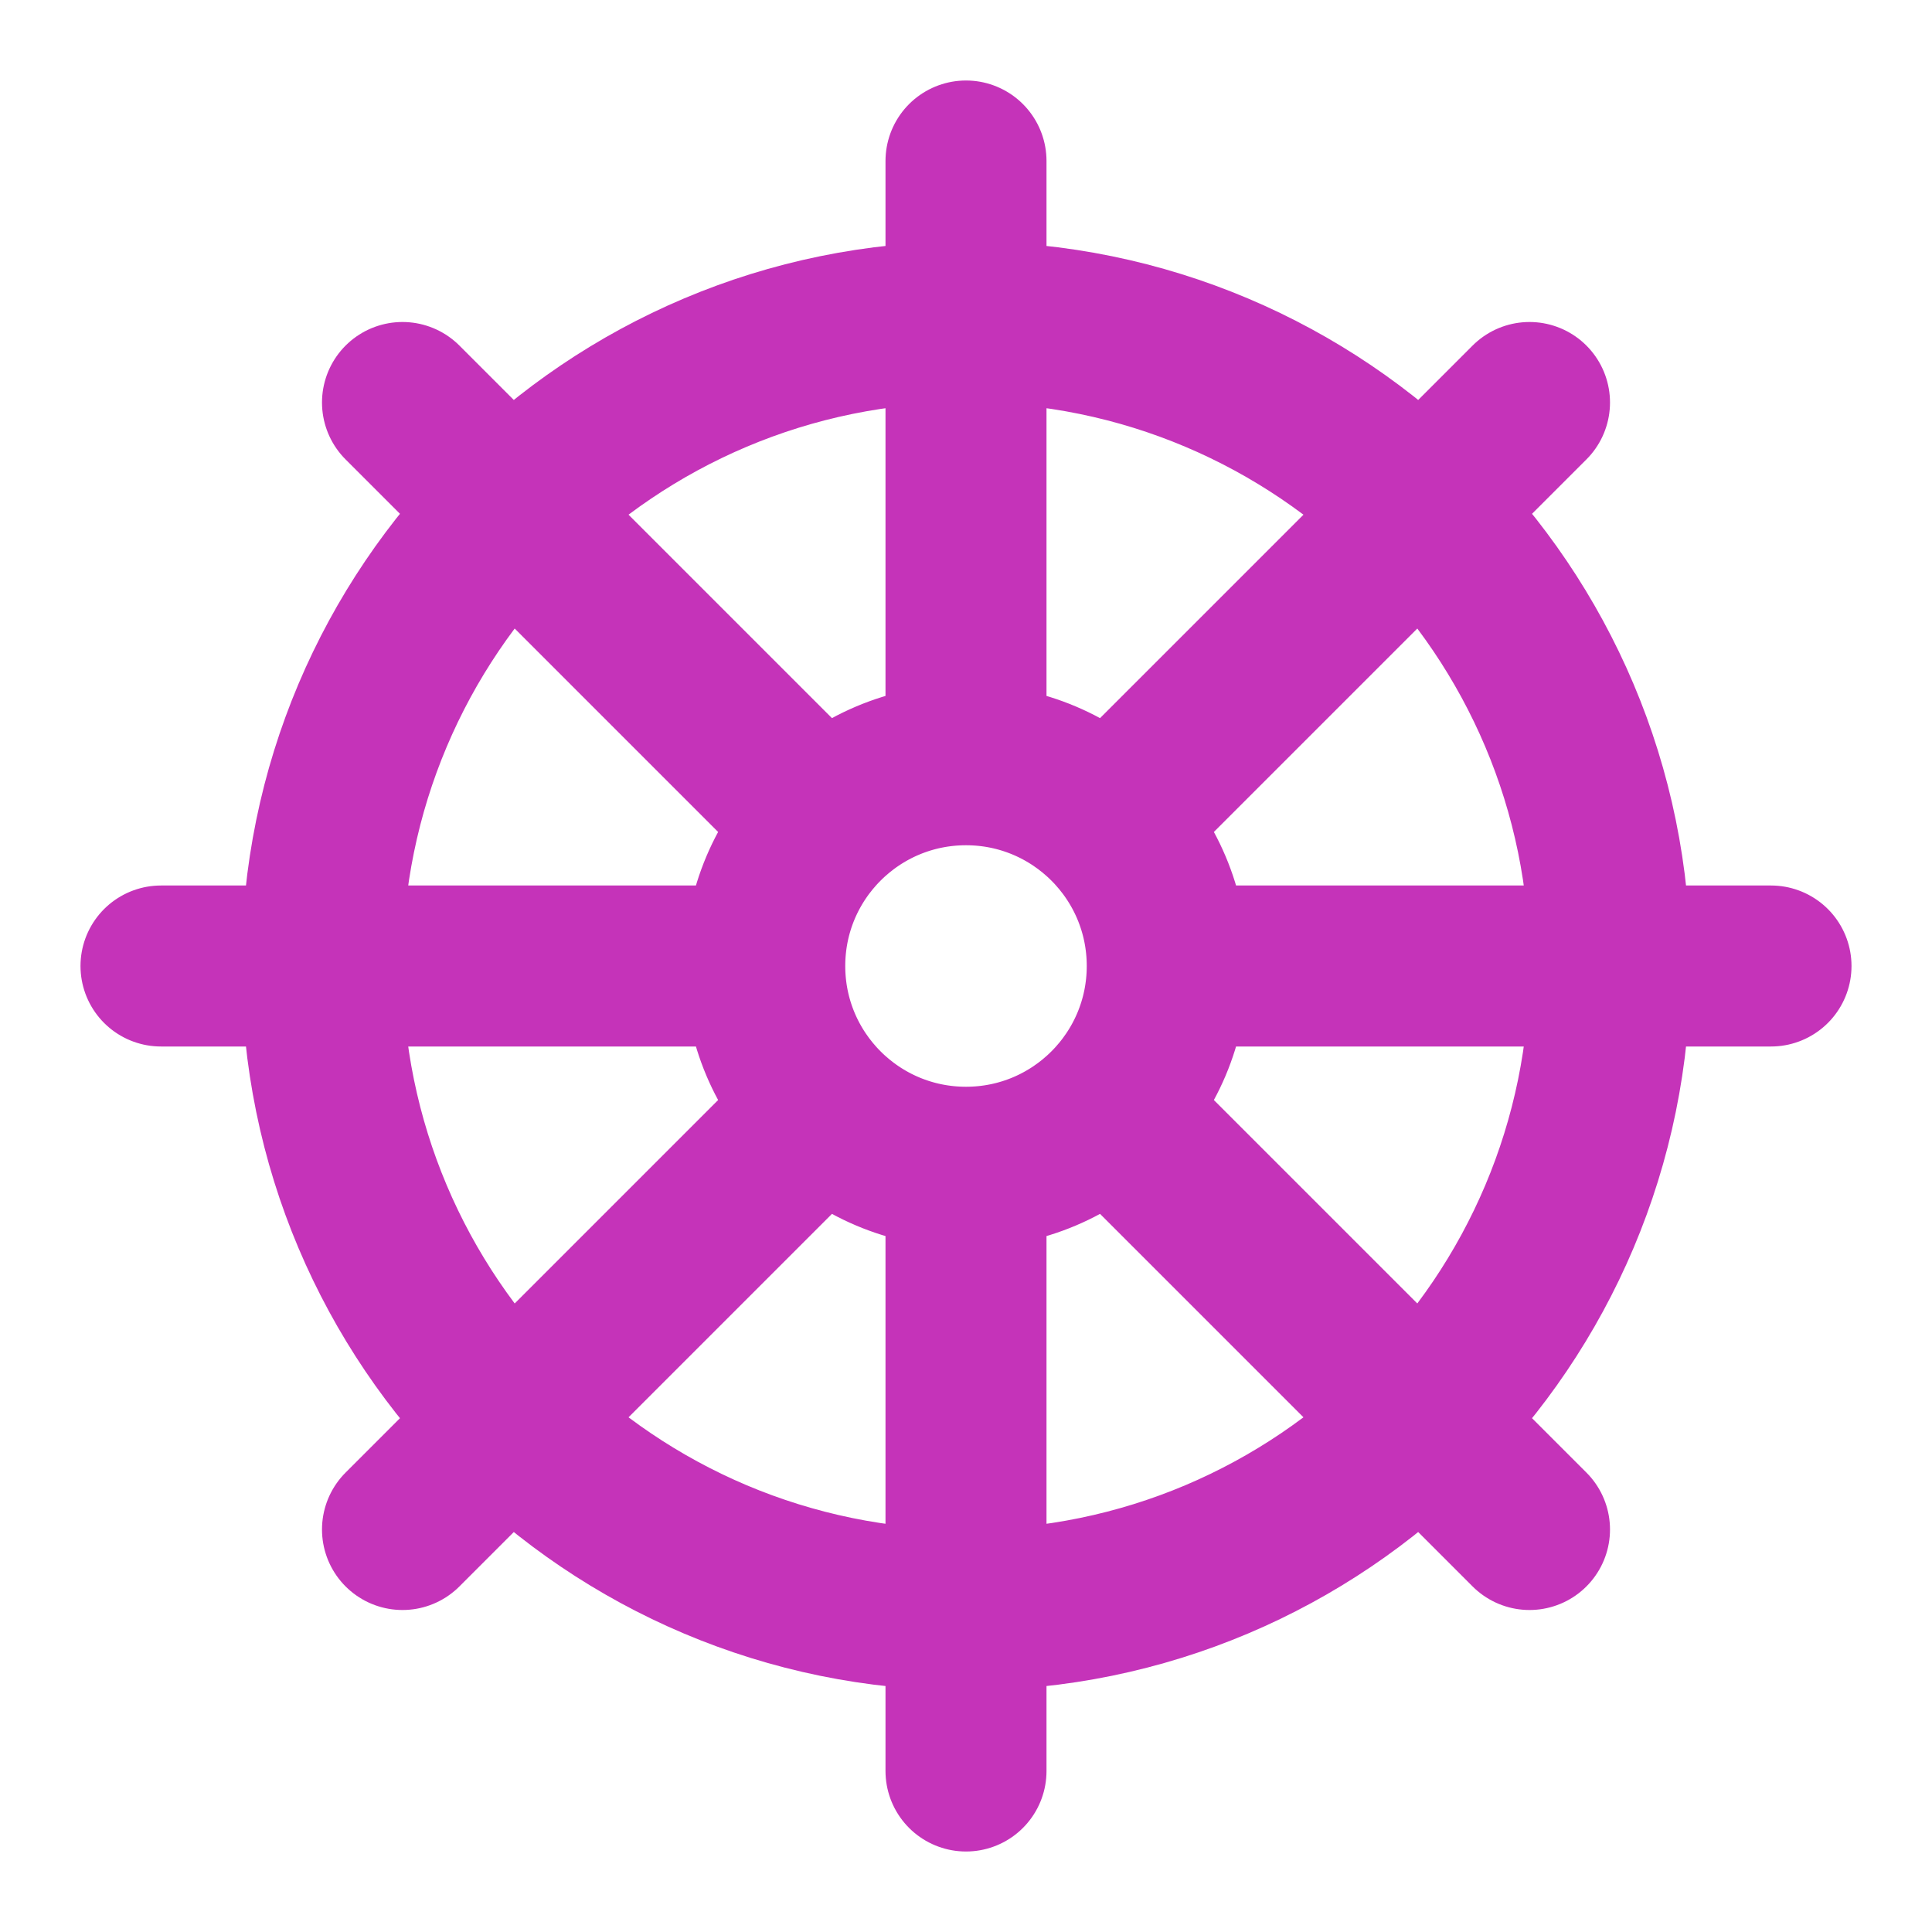 <svg width="24" height="24" viewBox="0 0 24 24" fill="none" xmlns="http://www.w3.org/2000/svg">
<path d="M12 2V9.5M12 9.5C10.619 9.5 9.5 10.619 9.5 12M12 9.5C13.381 9.5 14.5 10.619 14.5 12M19 5L13.77 10.23M22 12H14.5M14.5 12C14.5 13.381 13.381 14.5 12 14.5M19 19L13.77 13.77M12 14.5V22M12 14.5C10.619 14.5 9.5 13.381 9.5 12M10.23 13.77L5 19M9.5 12H2M10.23 10.23L5 5M20 12C20 16.418 16.418 20 12 20C7.582 20 4 16.418 4 12C4 7.582 7.582 4 12 4C16.418 4 20 7.582 20 12Z" stroke="#C533B9" stroke-width="2" stroke-linecap="round" stroke-linejoin="round"/>
</svg>
